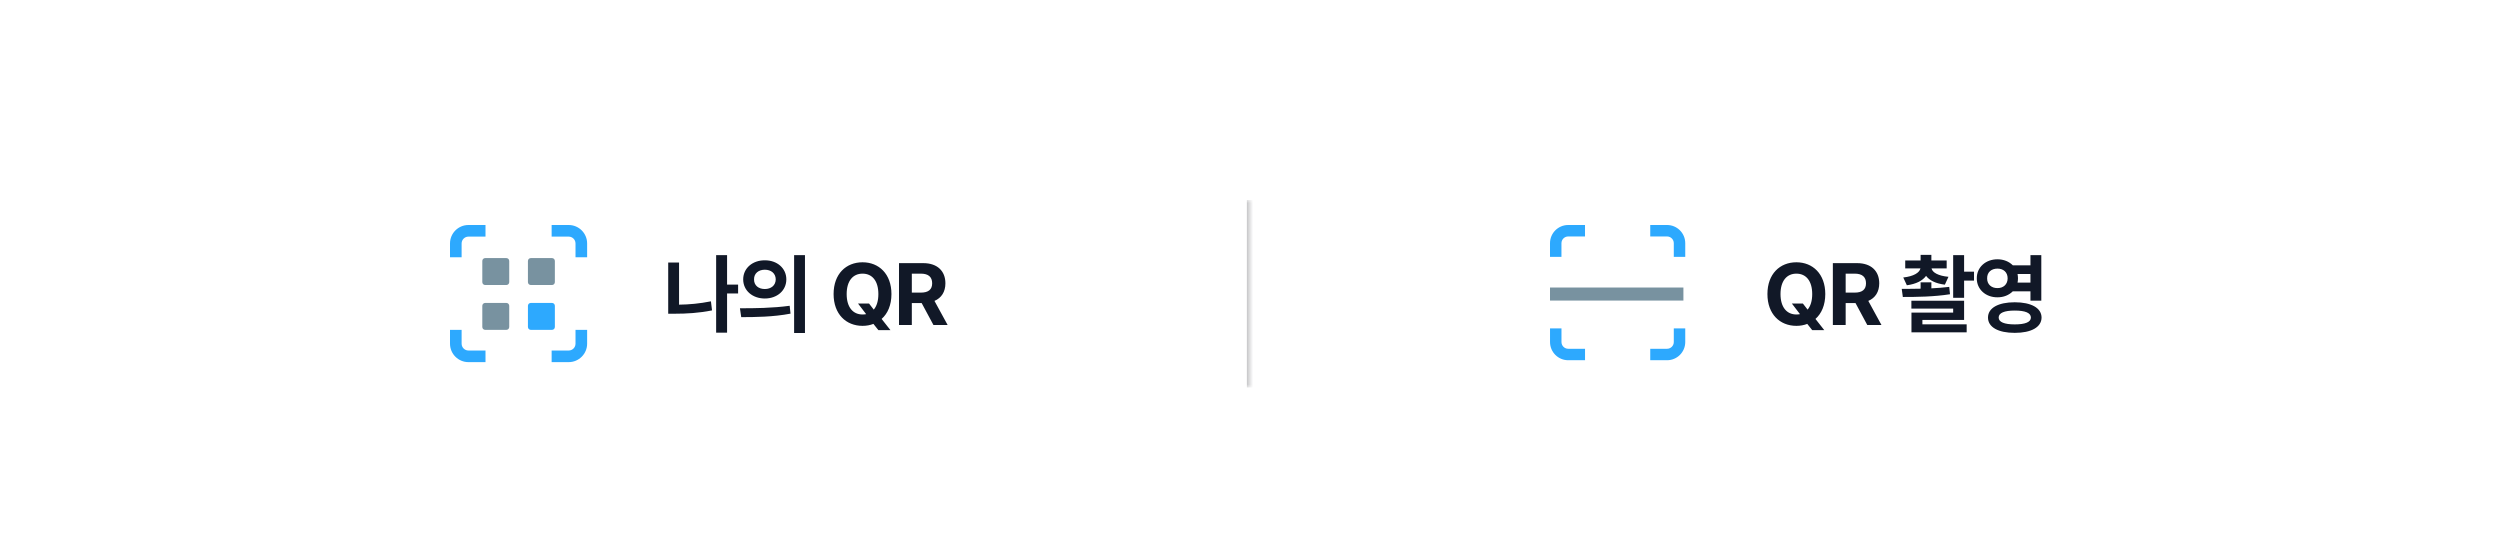 <svg width="400" height="88" viewBox="0 0 400 88" fill="none" xmlns="http://www.w3.org/2000/svg">
<g clip-path="url(#clip0_946_554)">
<g filter="url(#filter0_d_946_554)">
<path d="M0 34C0 22.954 8.954 14 20 14H380C391.046 14 400 22.954 400 34V88H0V34Z" fill="white" shape-rendering="crispEdges"/>
<mask id="path-2-inside-1_946_554" fill="white">
<path d="M24 34H200V64H24V34Z"/>
</mask>
<path d="M200 34H199.5V64H200H200.5V34H200Z" fill="#C6C6C8" mask="url(#path-2-inside-1_946_554)"/>
<g clip-path="url(#clip1_946_554)">
<path d="M90.992 59.941H88.262V58.082H90.992C91.593 58.082 92.082 57.592 92.082 56.991V54.775H93.941V56.991C93.941 58.618 92.618 59.941 90.992 59.941Z" fill="#2DA9FE"/>
<path d="M77.68 59.941H74.95C73.323 59.941 72 58.618 72 56.991V54.775H73.859V56.991C73.859 57.592 74.349 58.082 74.95 58.082H77.68V59.941Z" fill="#2DA9FE"/>
<path d="M93.941 43.165H92.082V40.95C92.082 40.349 91.593 39.859 90.992 39.859H88.262V38H90.992C92.618 38 93.941 39.323 93.941 40.95V43.165Z" fill="#2DA9FE"/>
<path d="M73.859 43.165H72V40.95C72 39.323 73.323 38 74.95 38H77.68V39.859H74.95C74.349 39.859 73.859 40.349 73.859 40.95V43.165Z" fill="#2DA9FE"/>
<path d="M81.016 43.293H77.63C77.375 43.293 77.168 43.5 77.168 43.755V47.141C77.168 47.396 77.375 47.603 77.63 47.603H81.016C81.271 47.603 81.478 47.396 81.478 47.141V43.755C81.478 43.5 81.271 43.293 81.016 43.293Z" fill="#7892A0"/>
<path d="M88.317 43.293H84.93C84.675 43.293 84.469 43.5 84.469 43.755V47.141C84.469 47.396 84.675 47.603 84.93 47.603H88.317C88.572 47.603 88.779 47.396 88.779 47.141V43.755C88.779 43.5 88.572 43.293 88.317 43.293Z" fill="#7892A0"/>
<path d="M81.016 50.469H77.63C77.375 50.469 77.168 50.675 77.168 50.93V54.317C77.168 54.572 77.375 54.779 77.63 54.779H81.016C81.271 54.779 81.478 54.572 81.478 54.317V50.93C81.478 50.675 81.271 50.469 81.016 50.469Z" fill="#7892A0"/>
<path d="M88.317 50.469H84.93C84.675 50.469 84.469 50.675 84.469 50.93V54.317C84.469 54.572 84.675 54.779 84.93 54.779H88.317C88.572 54.779 88.779 54.572 88.779 54.317V50.93C88.779 50.675 88.572 50.469 88.317 50.469Z" fill="#2DA9FE"/>
</g>
<path d="M118.096 47.533V48.955H116.332V55.23H114.582V42.816H116.332V47.533H118.096ZM108.649 44.006V50.746C110.242 50.726 111.951 50.575 113.748 50.213L113.926 51.662C111.848 52.086 109.825 52.195 107.993 52.195H106.913V44.006H108.649ZM122.369 43.65C124.338 43.637 125.814 44.922 125.814 46.699C125.814 48.49 124.338 49.762 122.369 49.762C120.4 49.762 118.91 48.49 118.91 46.699C118.91 44.922 120.4 43.637 122.369 43.65ZM122.369 45.154C121.384 45.154 120.633 45.728 120.646 46.699C120.633 47.684 121.384 48.244 122.369 48.244C123.353 48.244 124.105 47.684 124.119 46.699C124.105 45.728 123.367 45.154 122.369 45.154ZM128.795 42.816V55.285H127.058V42.816H128.795ZM118.39 51.32C120.605 51.334 123.681 51.293 126.347 50.924L126.484 52.182C123.722 52.715 120.769 52.742 118.595 52.742L118.39 51.32ZM137.285 50.568H139.049L139.801 51.539C140.273 50.985 140.539 50.151 140.539 49.051C140.539 46.932 139.541 45.783 138.01 45.783C136.479 45.783 135.467 46.932 135.467 49.051C135.467 51.17 136.479 52.318 138.01 52.318C138.208 52.318 138.4 52.298 138.584 52.264L137.285 50.568ZM142.631 49.051C142.631 50.815 142.03 52.175 141.059 53.029L142.467 54.82H140.539L139.746 53.822C139.213 54.034 138.625 54.137 138.01 54.137C135.371 54.137 133.375 52.264 133.375 49.051C133.375 45.824 135.371 43.965 138.01 43.965C140.621 43.965 142.631 45.824 142.631 49.051ZM143.841 54V44.102H147.724C149.98 44.102 151.265 45.373 151.265 47.328C151.265 48.682 150.643 49.666 149.515 50.145L151.621 54H149.351L147.464 50.486H145.892V54H143.841ZM145.892 48.818H147.341C148.558 48.818 149.146 48.312 149.146 47.328C149.146 46.33 148.558 45.783 147.341 45.783H145.892V48.818Z" fill="#111827"/>
<g clip-path="url(#clip2_946_554)">
<path d="M266.731 59.637H264.039V57.803H266.731C267.324 57.803 267.807 57.321 267.807 56.728V54.543H269.64V56.728C269.64 58.332 268.335 59.637 266.731 59.637Z" fill="#2DA9FE"/>
<path d="M253.605 59.637H250.913C249.309 59.637 248.004 58.332 248.004 56.728V54.543H249.837V56.728C249.837 57.321 250.32 57.803 250.913 57.803H253.605V59.637Z" fill="#2DA9FE"/>
<path d="M269.64 43.094H267.807V40.909C267.807 40.316 267.324 39.833 266.731 39.833H264.039V38H266.731C268.335 38 269.64 39.305 269.64 40.909V43.094Z" fill="#2DA9FE"/>
<path d="M249.833 43.094H248V40.909C248 39.305 249.305 38 250.909 38H253.601V39.833H250.909C250.316 39.833 249.833 40.316 249.833 40.909V43.094Z" fill="#2DA9FE"/>
<path d="M269.346 48.004H248V50.091H269.346V48.004Z" fill="#7892A0"/>
</g>
<path d="M286.7 50.568H288.463L289.215 51.539C289.687 50.985 289.954 50.151 289.954 49.051C289.954 46.932 288.956 45.783 287.424 45.783C285.893 45.783 284.881 46.932 284.881 49.051C284.881 51.17 285.893 52.318 287.424 52.318C287.622 52.318 287.814 52.298 287.998 52.264L286.7 50.568ZM292.045 49.051C292.045 50.815 291.444 52.175 290.473 53.029L291.881 54.82H289.954L289.161 53.822C288.627 54.034 288.039 54.137 287.424 54.137C284.786 54.137 282.789 52.264 282.789 49.051C282.789 45.824 284.786 43.965 287.424 43.965C290.036 43.965 292.045 45.824 292.045 49.051ZM293.256 54V44.102H297.138C299.394 44.102 300.679 45.373 300.679 47.328C300.679 48.682 300.057 49.666 298.929 50.145L301.035 54H298.765L296.879 50.486H295.306V54H293.256ZM295.306 48.818H296.756C297.972 48.818 298.56 48.312 298.56 47.328C298.56 46.33 297.972 45.783 296.756 45.783H295.306V48.818ZM311.467 43.678V44.949H309.047C309.184 45.599 310.127 46.139 311.754 46.289L311.18 47.547C309.717 47.369 308.699 46.856 308.172 46.139C307.625 46.898 306.586 47.444 305.096 47.643L304.522 46.398C306.183 46.221 307.126 45.626 307.27 44.949H304.836V43.678H307.297V42.775H309.02V43.678H311.467ZM309.02 47.178V48.135C309.997 48.087 310.968 48.012 311.877 47.902L312 49.078C309.43 49.488 306.614 49.516 304.453 49.516L304.276 48.217C305.185 48.217 306.224 48.217 307.297 48.19V47.178H309.02ZM314.256 50.117V53.193H307.584V53.891H314.666V55.176H305.834V52.018H312.506V51.375H305.821V50.117H314.256ZM314.256 42.816V45.469H315.842V46.891H314.256V49.652H312.506V42.816H314.256ZM319.595 43.486C320.586 43.486 321.455 43.849 322.056 44.457H324.873V42.816H326.609V50.103H324.873V48.613H322.043C321.441 49.215 320.58 49.577 319.595 49.57C317.709 49.584 316.273 48.285 316.287 46.535C316.273 44.758 317.709 43.486 319.595 43.486ZM319.595 44.977C318.625 44.977 317.927 45.551 317.941 46.535C317.927 47.492 318.625 48.107 319.595 48.094C320.539 48.107 321.222 47.492 321.222 46.535C321.222 45.551 320.539 44.977 319.595 44.977ZM322.357 50.363C324.996 50.363 326.636 51.266 326.65 52.81C326.636 54.355 324.996 55.258 322.357 55.258C319.732 55.258 318.078 54.355 318.078 52.81C318.078 51.266 319.732 50.363 322.357 50.363ZM322.357 51.69C320.703 51.69 319.787 52.059 319.787 52.81C319.787 53.535 320.703 53.904 322.357 53.904C324.039 53.904 324.941 53.535 324.941 52.81C324.941 52.059 324.039 51.69 322.357 51.69ZM322.808 45.838C322.849 46.057 322.877 46.296 322.877 46.535C322.877 46.774 322.849 47 322.808 47.219H324.873V45.838H322.808Z" fill="#111827"/>
</g>
</g>
<defs>
<filter id="filter0_d_946_554" x="-10" y="2" width="420" height="94" filterUnits="userSpaceOnUse" color-interpolation-filters="sRGB">
<feFlood flood-opacity="0" result="BackgroundImageFix"/>
<feColorMatrix in="SourceAlpha" type="matrix" values="0 0 0 0 0 0 0 0 0 0 0 0 0 0 0 0 0 0 127 0" result="hardAlpha"/>
<feOffset dy="-2"/>
<feGaussianBlur stdDeviation="5"/>
<feComposite in2="hardAlpha" operator="out"/>
<feColorMatrix type="matrix" values="0 0 0 0 0 0 0 0 0 0 0 0 0 0 0 0 0 0 0.12 0"/>
<feBlend mode="normal" in2="BackgroundImageFix" result="effect1_dropShadow_946_554"/>
<feBlend mode="normal" in="SourceGraphic" in2="effect1_dropShadow_946_554" result="shape"/>
</filter>
<clipPath id="clip0_946_554">
<rect width="400" height="88" fill="white"/>
</clipPath>
<clipPath id="clip1_946_554">
<rect width="22" height="22" fill="white" transform="translate(72 38)"/>
</clipPath>
<clipPath id="clip2_946_554">
<rect width="22" height="22" fill="white" transform="translate(248 38)"/>
</clipPath>
</defs>
</svg>
